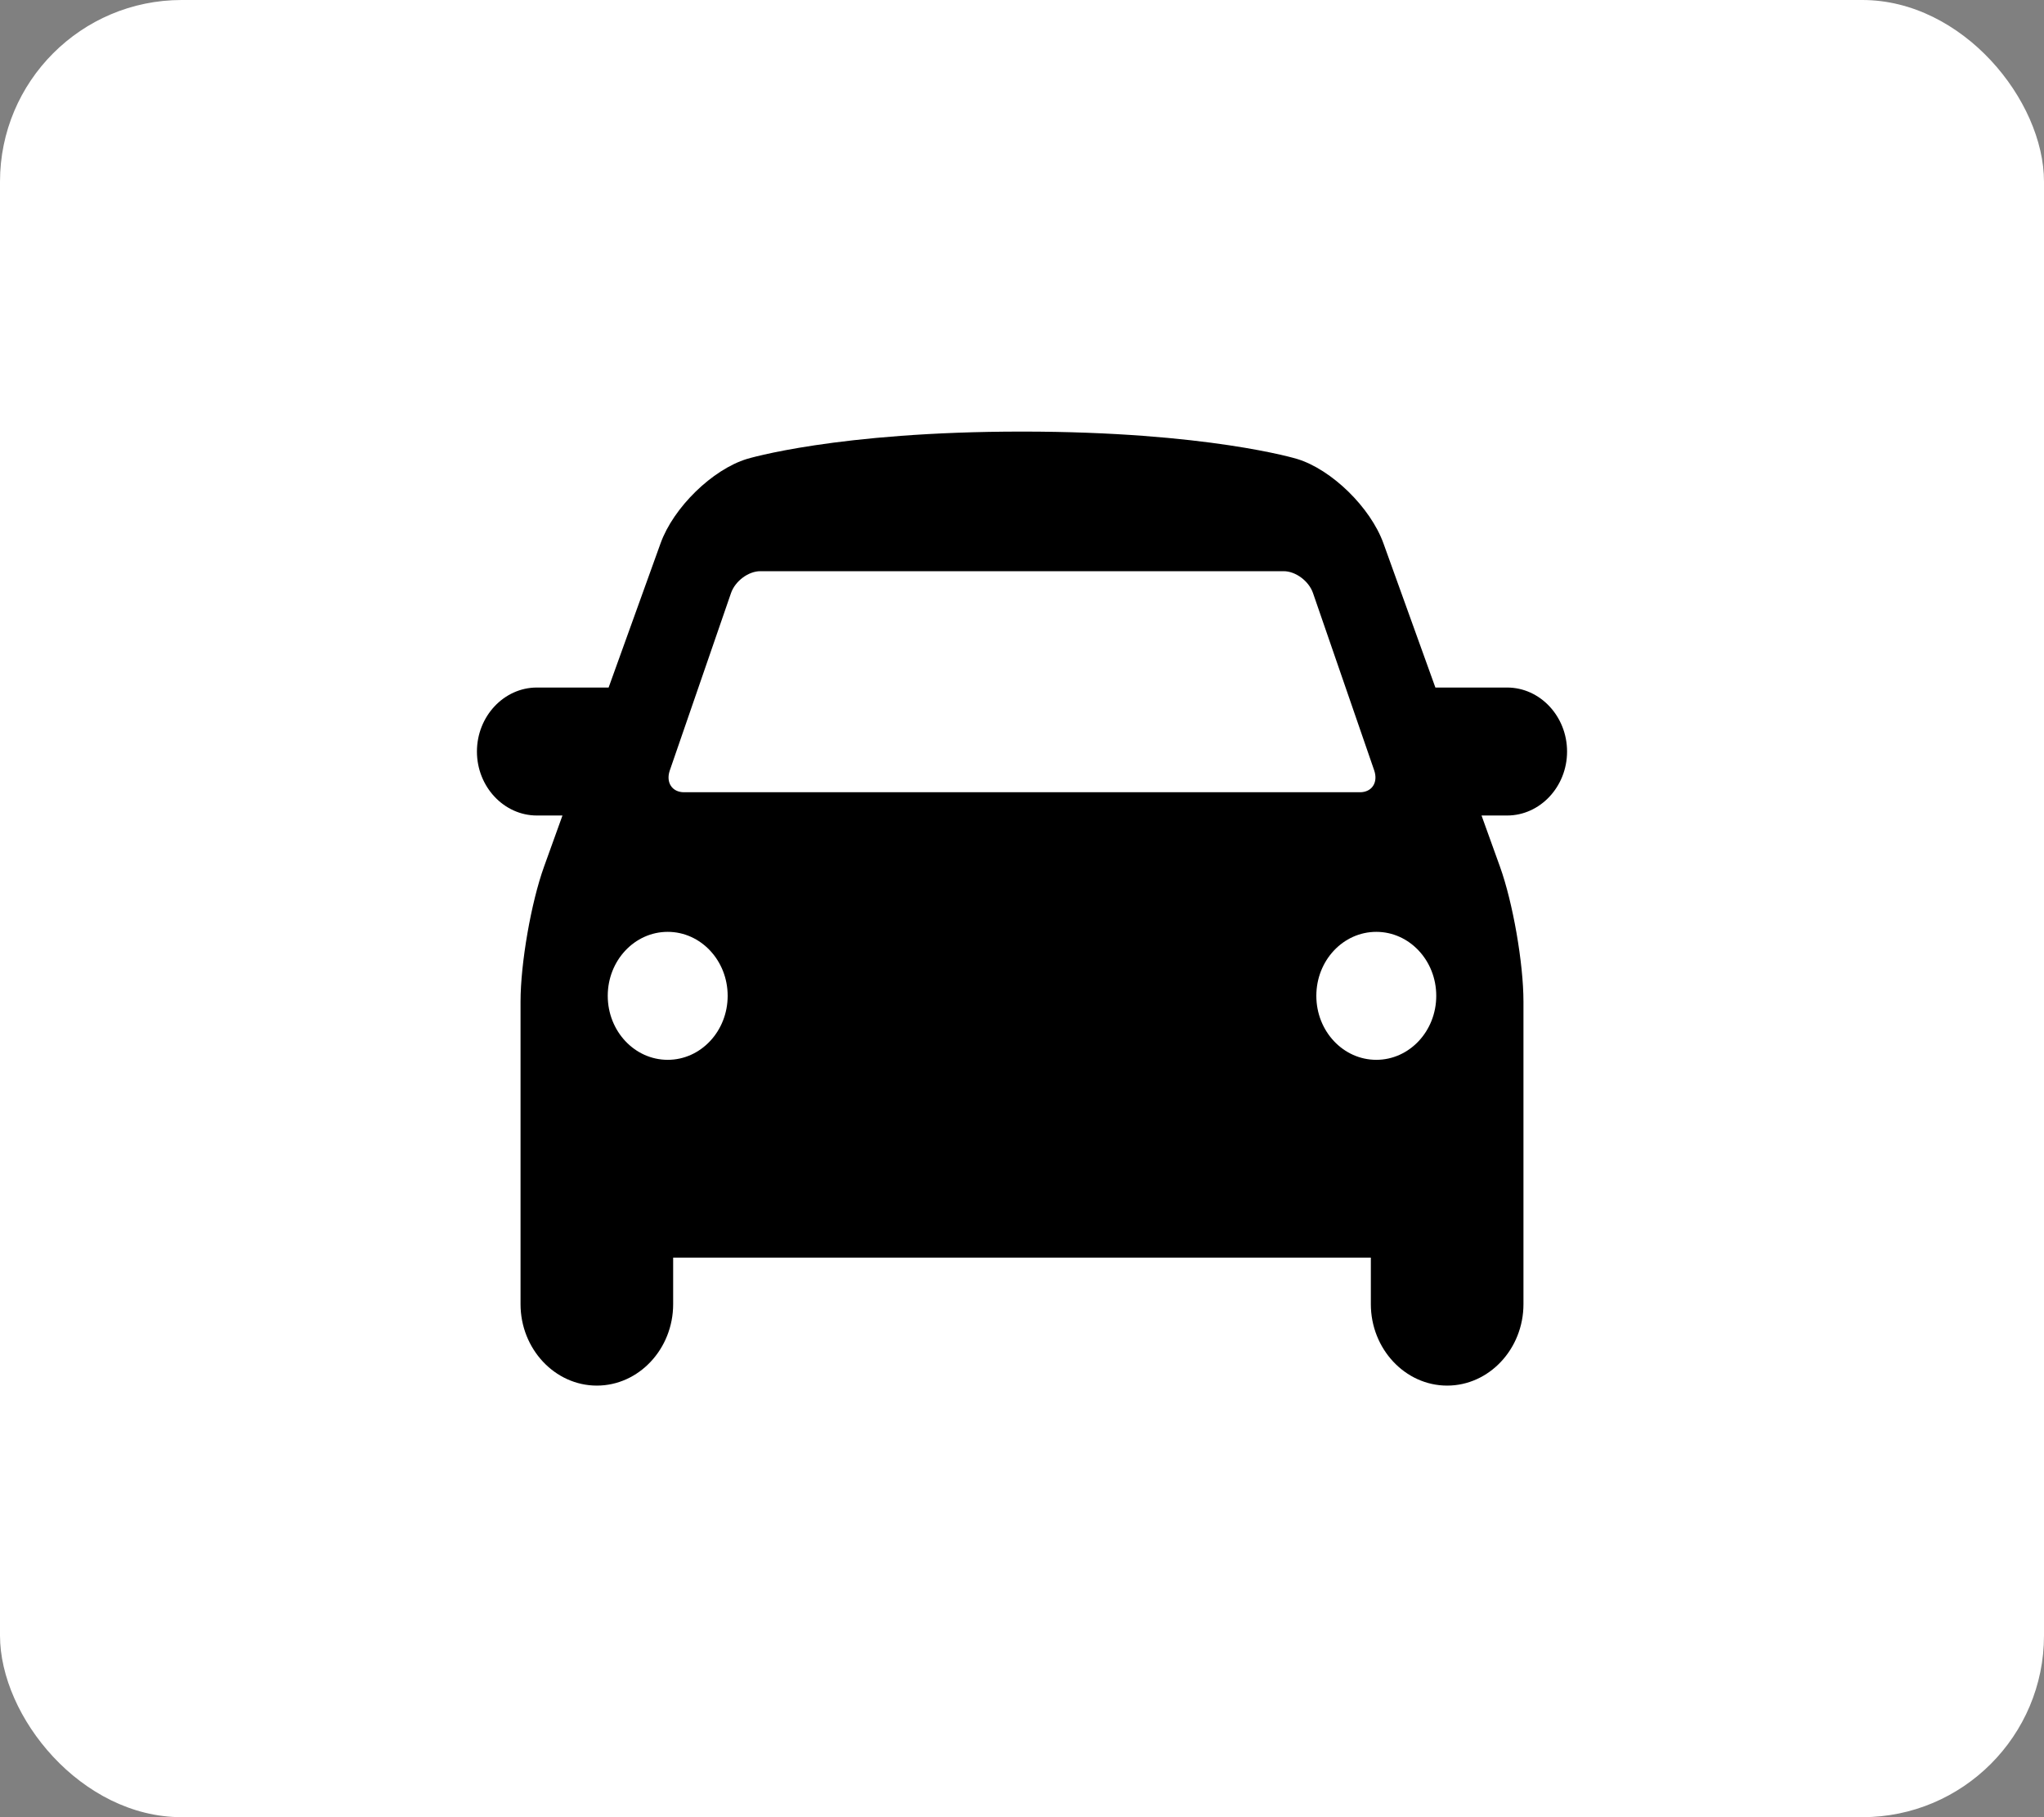 <svg width="45" height="40" viewBox="0 0 45 40" fill="none" xmlns="http://www.w3.org/2000/svg">
<rect x="0" y="0" width="45" height="40" fill="#808080" stroke="none"/>
<rect width="45" height="40" rx="4" fill="white"/>
<path d="M34.5 16.543C34.5 15.768 33.906 15.134 33.18 15.134H31.601L30.457 11.959C30.172 11.17 29.317 10.334 28.555 10.102C28.555 10.102 26.58 9.5 22.5 9.5C18.42 9.5 16.445 10.102 16.445 10.102C15.683 10.335 14.827 11.17 14.543 11.959L13.399 15.134H11.82C11.094 15.134 10.5 15.768 10.5 16.543C10.5 17.317 11.094 17.951 11.82 17.951H12.383L11.977 19.078C11.693 19.866 11.46 21.204 11.46 22.049V28.707C11.46 29.693 12.216 30.5 13.14 30.5C14.064 30.5 14.82 29.693 14.82 28.707V27.683H30.18V28.707C30.18 29.693 30.936 30.5 31.86 30.5C32.784 30.5 33.54 29.693 33.54 28.707L33.54 22.049C33.54 21.204 33.307 19.866 33.023 19.078L32.617 17.951H33.18C33.906 17.951 34.5 17.317 34.5 16.543ZM14.746 16.959L16.094 13.054C16.186 12.79 16.476 12.573 16.74 12.573H28.26C28.524 12.573 28.815 12.79 28.906 13.053L30.254 16.958C30.345 17.223 30.204 17.439 29.94 17.439H15.06C14.796 17.439 14.655 17.223 14.746 16.959ZM14.7 23.329C13.971 23.329 13.38 22.698 13.38 21.92C13.38 21.143 13.971 20.512 14.7 20.512C15.429 20.512 16.02 21.143 16.02 21.92C16.02 22.698 15.429 23.329 14.7 23.329ZM30.3 23.329C29.571 23.329 28.98 22.698 28.98 21.92C28.98 21.142 29.571 20.512 30.3 20.512C31.029 20.512 31.62 21.142 31.62 21.92C31.62 22.699 31.029 23.329 30.3 23.329Z" fill="black"/>
</svg>
